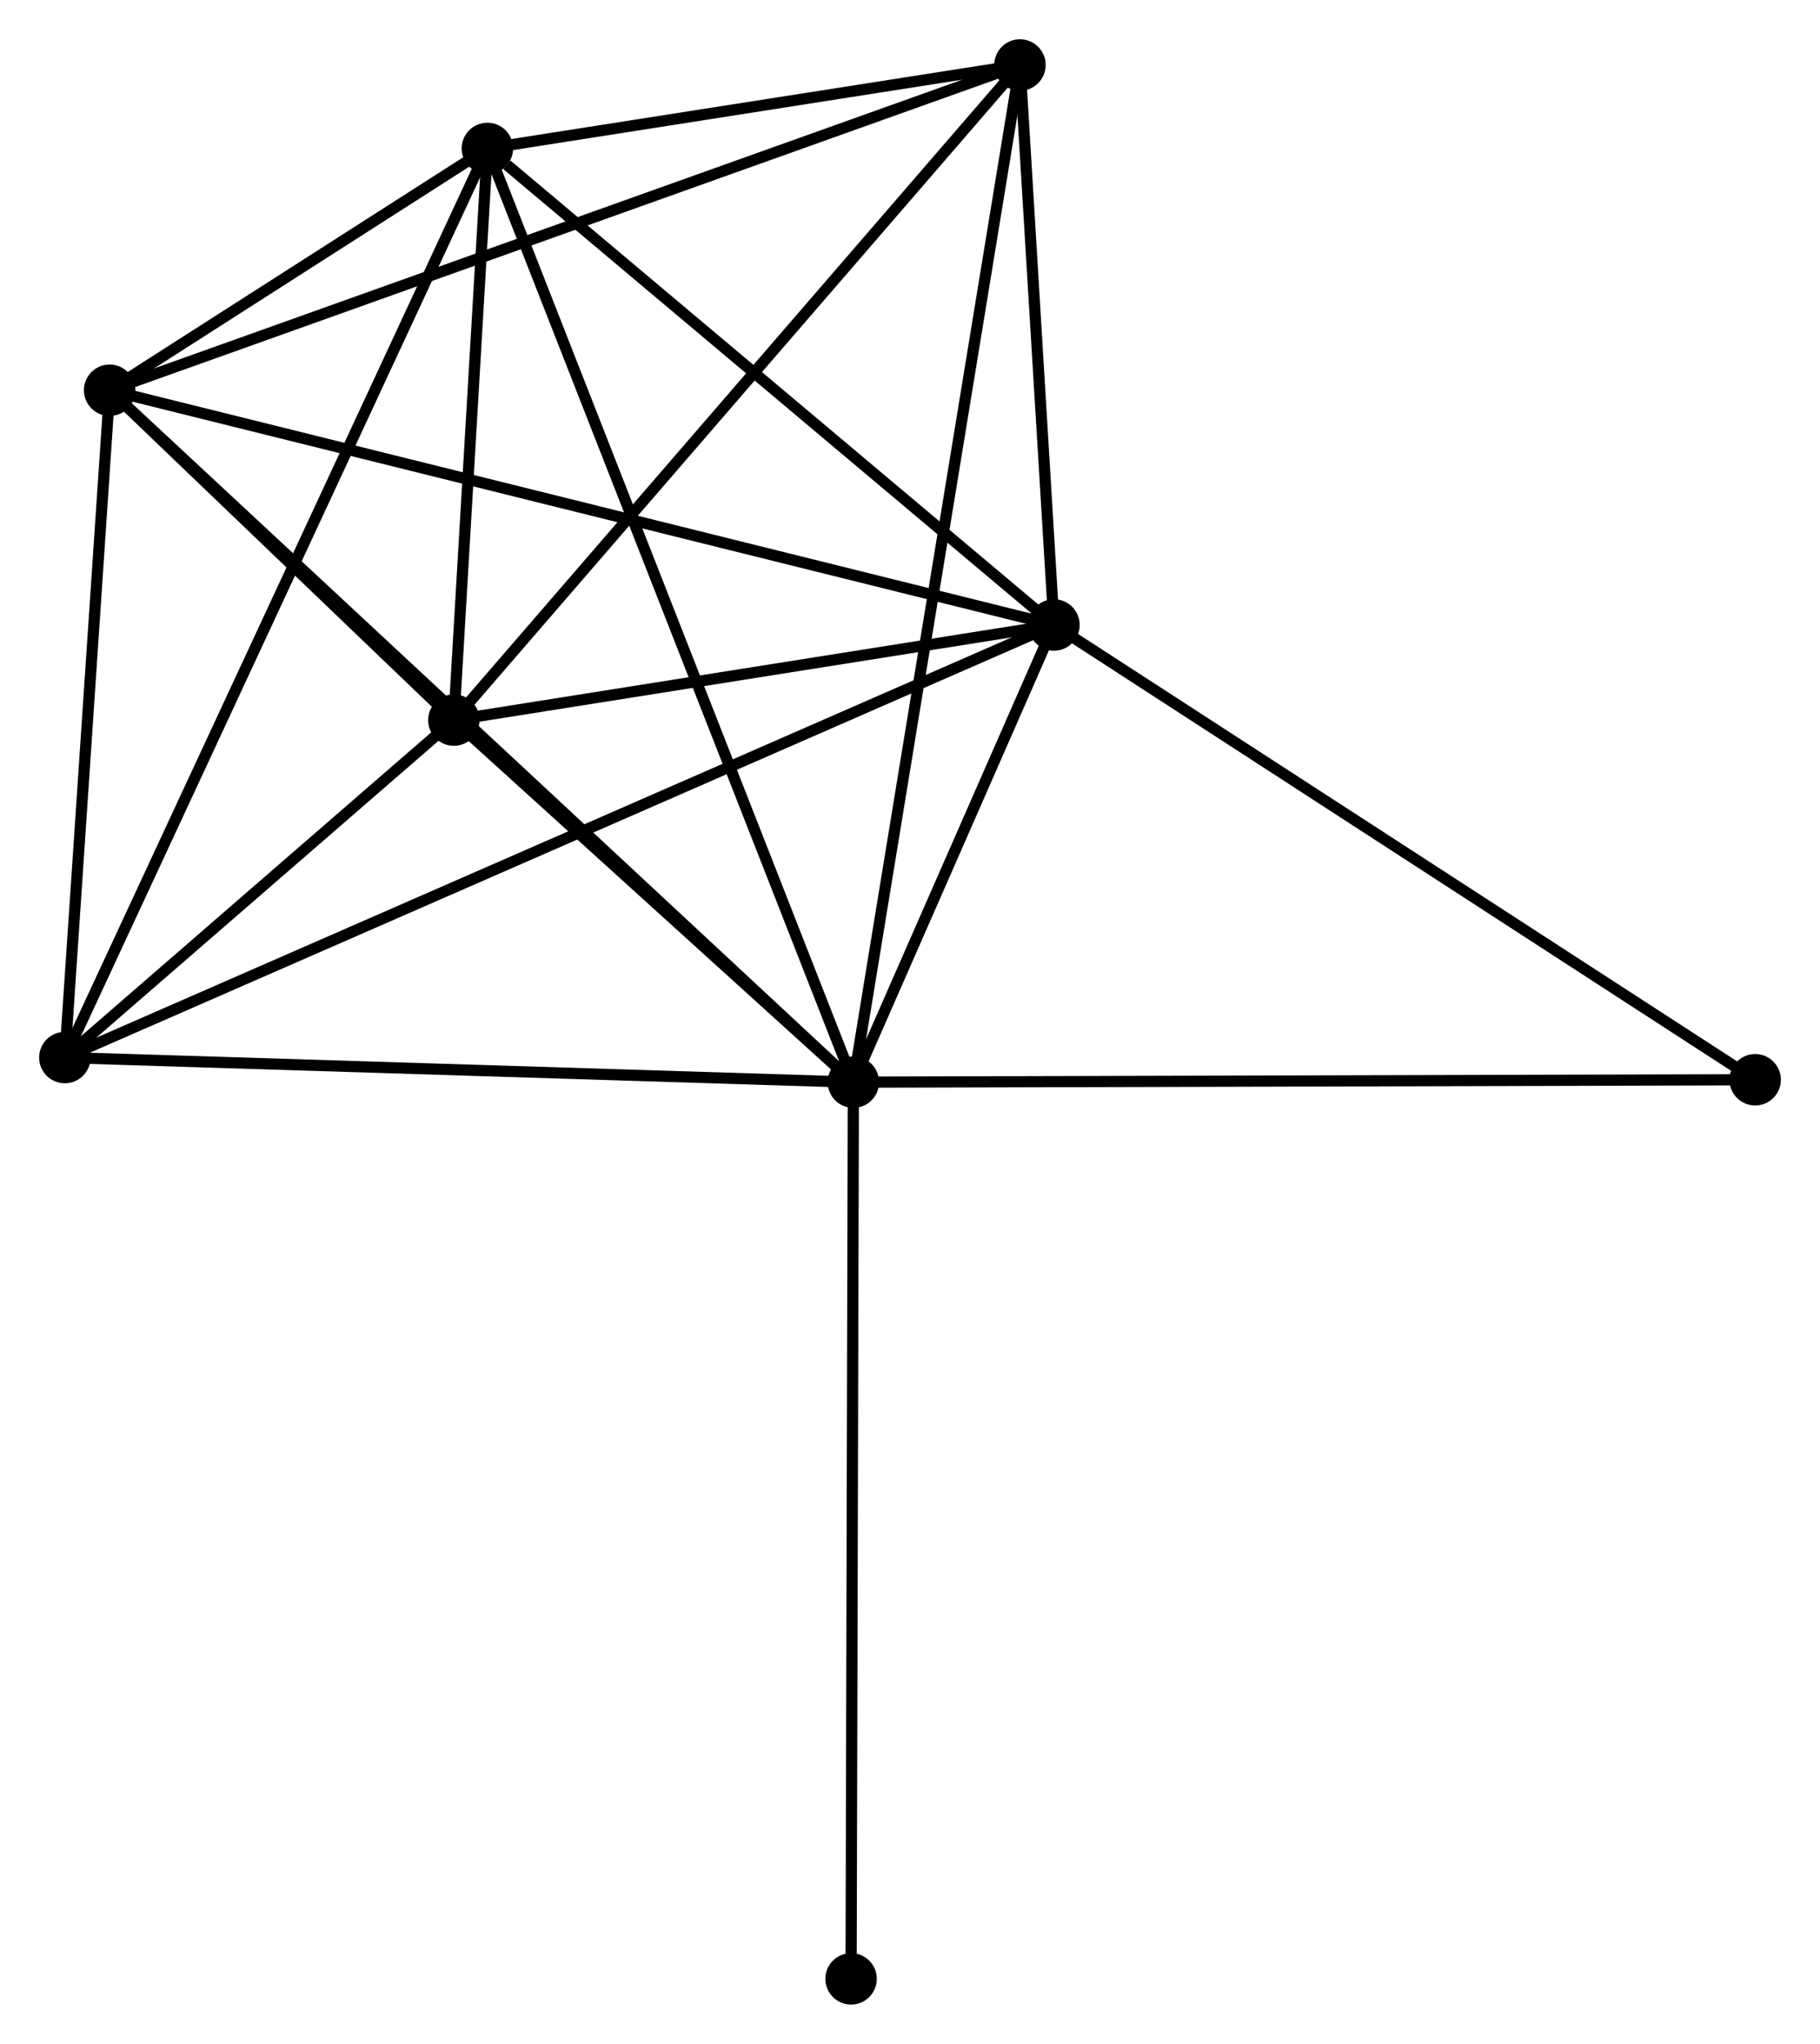 <?xml version="1.0" encoding="UTF-8" standalone="no"?>
<!DOCTYPE svg PUBLIC "-//W3C//DTD SVG 1.1//EN"
 "http://www.w3.org/Graphics/SVG/1.1/DTD/svg11.dtd">
<!-- Generated by graphviz version 2.36.0 (20140111.2315)
 -->
<!-- Title: %3 Pages: 1 -->
<svg width="163pt" height="183pt"
 viewBox="0.00 0.00 162.77 182.72" xmlns="http://www.w3.org/2000/svg" xmlns:xlink="http://www.w3.org/1999/xlink">
<g id="graph0" class="graph" transform="scale(1 1) rotate(0) translate(4 178.722)">
<title>%3</title>
<!-- 0 -->
<g id="node1" class="node"><title>0</title>
<ellipse fill="black" stroke="black" cx="72.32" cy="-81.975" rx="1.8" ry="1.8"/>
</g>
<!-- 1 -->
<g id="node2" class="node"><title>1</title>
<ellipse fill="black" stroke="black" cx="90.261" cy="-122.852" rx="1.8" ry="1.8"/>
</g>
<!-- 0&#45;&#45;1 -->
<g id="edge1" class="edge"><title>0&#45;&#45;1</title>
<path fill="none" stroke="black" d="M73.091,-83.731C76.042,-90.455 86.601,-114.514 89.513,-121.148"/>
</g>
<!-- 2 -->
<g id="node3" class="node"><title>2</title>
<ellipse fill="black" stroke="black" cx="36.59" cy="-114.347" rx="1.8" ry="1.8"/>
</g>
<!-- 0&#45;&#45;2 -->
<g id="edge2" class="edge"><title>0&#45;&#45;2</title>
<path fill="none" stroke="black" d="M70.784,-83.366C64.907,-88.691 43.878,-107.744 38.08,-112.997"/>
</g>
<!-- 3 -->
<g id="node4" class="node"><title>3</title>
<ellipse fill="black" stroke="black" cx="5.805" cy="-143.841" rx="1.8" ry="1.8"/>
</g>
<!-- 0&#45;&#45;3 -->
<g id="edge3" class="edge"><title>0&#45;&#45;3</title>
<path fill="none" stroke="black" d="M70.675,-83.504C61.393,-92.138 15.658,-134.677 7.164,-142.577"/>
</g>
<!-- 4 -->
<g id="node5" class="node"><title>4</title>
<ellipse fill="black" stroke="black" cx="39.589" cy="-165.46" rx="1.8" ry="1.8"/>
</g>
<!-- 0&#45;&#45;4 -->
<g id="edge4" class="edge"><title>0&#45;&#45;4</title>
<path fill="none" stroke="black" d="M71.636,-83.719C67.376,-94.583 44.517,-152.889 40.269,-163.726"/>
</g>
<!-- 5 -->
<g id="node6" class="node"><title>5</title>
<ellipse fill="black" stroke="black" cx="87.22" cy="-172.922" rx="1.8" ry="1.8"/>
</g>
<!-- 0&#45;&#45;5 -->
<g id="edge5" class="edge"><title>0&#45;&#45;5</title>
<path fill="none" stroke="black" d="M72.631,-83.874C74.57,-95.71 84.976,-159.228 86.91,-171.033"/>
</g>
<!-- 6 -->
<g id="node7" class="node"><title>6</title>
<ellipse fill="black" stroke="black" cx="1.8" cy="-84.174" rx="1.8" ry="1.8"/>
</g>
<!-- 0&#45;&#45;6 -->
<g id="edge6" class="edge"><title>0&#45;&#45;6</title>
<path fill="none" stroke="black" d="M70.285,-82.038C59.987,-82.359 13.709,-83.803 3.709,-84.115"/>
</g>
<!-- 7 -->
<g id="node8" class="node"><title>7</title>
<ellipse fill="black" stroke="black" cx="152.972" cy="-82.19" rx="1.8" ry="1.8"/>
</g>
<!-- 0&#45;&#45;7 -->
<g id="edge7" class="edge"><title>0&#45;&#45;7</title>
<path fill="none" stroke="black" d="M74.313,-81.98C85.472,-82.01 140.072,-82.156 151.048,-82.185"/>
</g>
<!-- 8 -->
<g id="node9" class="node"><title>8</title>
<ellipse fill="black" stroke="black" cx="72.115" cy="-1.8" rx="1.8" ry="1.8"/>
</g>
<!-- 0&#45;&#45;8 -->
<g id="edge8" class="edge"><title>0&#45;&#45;8</title>
<path fill="none" stroke="black" d="M72.315,-79.993C72.286,-68.901 72.148,-14.623 72.12,-3.713"/>
</g>
<!-- 1&#45;&#45;2 -->
<g id="edge9" class="edge"><title>1&#45;&#45;2</title>
<path fill="none" stroke="black" d="M88.475,-122.569C80.326,-121.278 46.713,-115.951 38.437,-114.64"/>
</g>
<!-- 1&#45;&#45;3 -->
<g id="edge10" class="edge"><title>1&#45;&#45;3</title>
<path fill="none" stroke="black" d="M88.497,-123.29C77.506,-126.022 18.522,-140.68 7.559,-143.405"/>
</g>
<!-- 1&#45;&#45;4 -->
<g id="edge11" class="edge"><title>1&#45;&#45;4</title>
<path fill="none" stroke="black" d="M88.575,-124.27C80.882,-130.739 49.147,-157.424 41.333,-163.994"/>
</g>
<!-- 1&#45;&#45;5 -->
<g id="edge12" class="edge"><title>1&#45;&#45;5</title>
<path fill="none" stroke="black" d="M90.13,-125.004C89.63,-133.24 87.84,-162.709 87.347,-170.835"/>
</g>
<!-- 1&#45;&#45;6 -->
<g id="edge13" class="edge"><title>1&#45;&#45;6</title>
<path fill="none" stroke="black" d="M88.413,-122.044C76.901,-117.011 15.12,-89.998 3.637,-84.978"/>
</g>
<!-- 1&#45;&#45;7 -->
<g id="edge14" class="edge"><title>1&#45;&#45;7</title>
<path fill="none" stroke="black" d="M91.811,-121.847C100.412,-116.27 142.206,-89.171 151.246,-83.31"/>
</g>
<!-- 2&#45;&#45;3 -->
<g id="edge15" class="edge"><title>2&#45;&#45;3</title>
<path fill="none" stroke="black" d="M35.267,-115.614C30.295,-120.378 12.739,-137.198 7.374,-142.338"/>
</g>
<!-- 2&#45;&#45;4 -->
<g id="edge16" class="edge"><title>2&#45;&#45;4</title>
<path fill="none" stroke="black" d="M36.719,-116.543C37.212,-124.951 38.977,-155.034 39.464,-163.329"/>
</g>
<!-- 2&#45;&#45;5 -->
<g id="edge17" class="edge"><title>2&#45;&#45;5</title>
<path fill="none" stroke="black" d="M37.841,-115.795C44.785,-123.828 78.528,-162.867 85.826,-171.31"/>
</g>
<!-- 2&#45;&#45;6 -->
<g id="edge18" class="edge"><title>2&#45;&#45;6</title>
<path fill="none" stroke="black" d="M35.095,-113.05C29.372,-108.087 8.896,-90.329 3.251,-85.432"/>
</g>
<!-- 3&#45;&#45;4 -->
<g id="edge19" class="edge"><title>3&#45;&#45;4</title>
<path fill="none" stroke="black" d="M7.621,-145.003C13.542,-148.792 32.23,-160.751 37.925,-164.396"/>
</g>
<!-- 3&#45;&#45;5 -->
<g id="edge20" class="edge"><title>3&#45;&#45;5</title>
<path fill="none" stroke="black" d="M7.506,-144.448C18.01,-148.2 73.984,-168.194 85.245,-172.217"/>
</g>
<!-- 3&#45;&#45;6 -->
<g id="edge21" class="edge"><title>3&#45;&#45;6</title>
<path fill="none" stroke="black" d="M5.672,-141.856C5.064,-132.797 2.555,-95.429 1.938,-86.228"/>
</g>
<!-- 4&#45;&#45;5 -->
<g id="edge22" class="edge"><title>4&#45;&#45;5</title>
<path fill="none" stroke="black" d="M41.635,-165.781C49.47,-167.008 77.504,-171.4 85.234,-172.611"/>
</g>
<!-- 4&#45;&#45;6 -->
<g id="edge23" class="edge"><title>4&#45;&#45;6</title>
<path fill="none" stroke="black" d="M38.8,-163.763C33.882,-153.184 7.49,-96.414 2.585,-85.863"/>
</g>
</g>
</svg>
